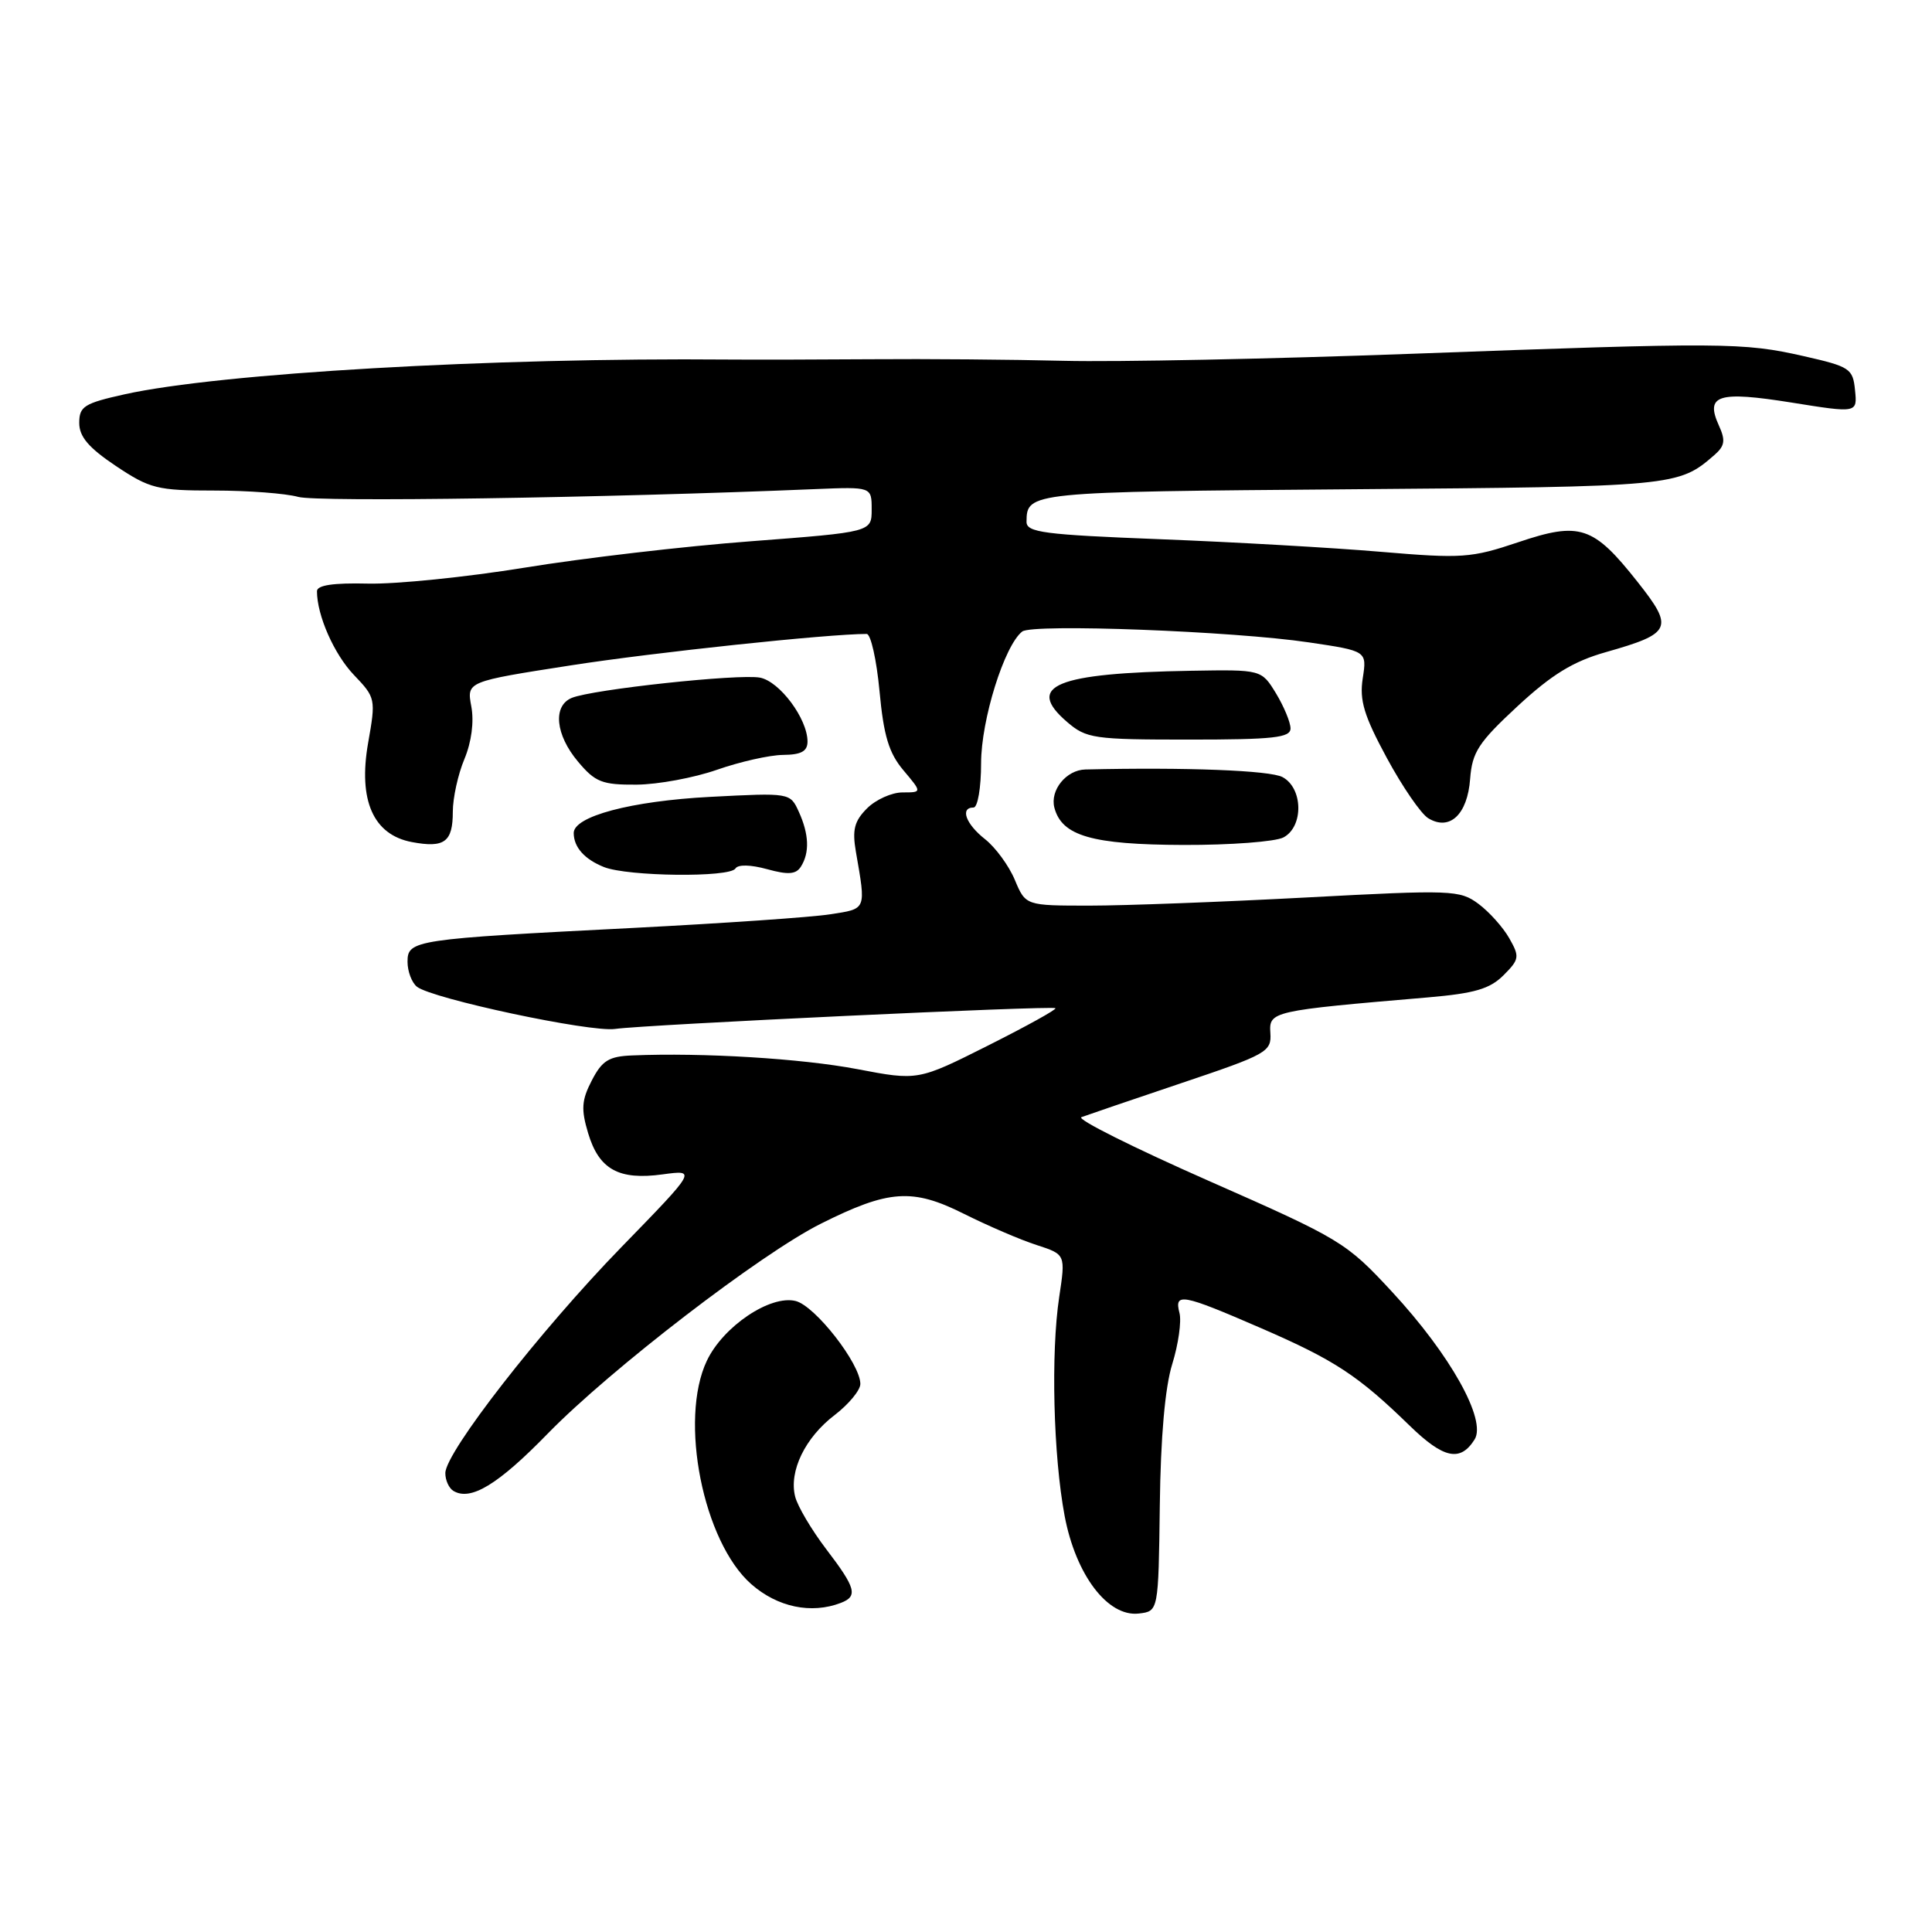 <?xml version="1.0" encoding="UTF-8" standalone="no"?>
<!DOCTYPE svg PUBLIC "-//W3C//DTD SVG 1.1//EN" "http://www.w3.org/Graphics/SVG/1.1/DTD/svg11.dtd" >
<svg xmlns="http://www.w3.org/2000/svg" xmlns:xlink="http://www.w3.org/1999/xlink" version="1.1" viewBox="0 0 256 256">
 <g >
 <path fill="currentColor"
d=" M 153.68 199.50 C 153.79 190.43 154.37 183.82 155.33 180.74 C 156.14 178.13 156.57 175.09 156.29 173.99 C 155.57 171.24 156.59 171.43 167.08 175.98 C 176.85 180.22 179.95 182.25 186.81 188.93 C 191.29 193.28 193.50 193.75 195.39 190.74 C 197.01 188.16 192.19 179.53 184.47 171.19 C 178.38 164.61 177.72 164.21 160.14 156.46 C 150.21 152.08 142.62 148.29 143.29 148.03 C 143.96 147.78 149.90 145.75 156.50 143.53 C 167.90 139.70 168.49 139.37 168.33 136.88 C 168.14 134.00 168.46 133.93 189.22 132.16 C 195.38 131.63 197.41 131.04 199.22 129.23 C 201.33 127.12 201.38 126.77 199.99 124.33 C 199.17 122.88 197.33 120.83 195.91 119.77 C 193.43 117.93 192.41 117.89 173.10 118.92 C 161.99 119.51 149.07 120.00 144.39 120.00 C 135.90 120.00 135.90 120.00 134.47 116.59 C 133.69 114.72 131.91 112.29 130.53 111.20 C 127.97 109.19 127.17 107.00 129.00 107.00 C 129.55 107.00 130.00 104.38 130.00 101.13 C 130.00 95.40 133.08 85.53 135.45 83.68 C 136.80 82.62 163.45 83.63 173.44 85.12 C 181.13 86.26 181.13 86.26 180.57 89.88 C 180.12 92.80 180.73 94.83 183.76 100.43 C 185.82 104.24 188.29 107.84 189.25 108.42 C 192.09 110.15 194.45 107.93 194.80 103.21 C 195.07 99.66 195.90 98.38 201.09 93.57 C 205.64 89.36 208.45 87.64 212.79 86.41 C 221.52 83.93 221.84 83.24 216.99 77.11 C 211.12 69.68 209.35 69.09 201.17 71.85 C 194.95 73.94 193.73 74.03 183.00 73.12 C 176.68 72.58 163.51 71.83 153.75 71.45 C 138.29 70.85 136.00 70.55 136.02 69.13 C 136.05 65.19 136.32 65.17 179.01 64.83 C 221.99 64.49 222.39 64.45 227.18 60.28 C 228.55 59.08 228.66 58.35 227.76 56.38 C 225.92 52.33 227.66 51.79 237.38 53.34 C 246.11 54.74 246.11 54.74 245.80 51.70 C 245.52 48.84 245.13 48.58 239.00 47.19 C 230.96 45.37 228.45 45.35 187.00 46.88 C 168.57 47.56 147.88 47.98 141.00 47.81 C 134.12 47.64 122.65 47.54 115.50 47.60 C 108.35 47.65 99.80 47.67 96.50 47.64 C 65.20 47.37 29.11 49.45 16.50 52.25 C 11.15 53.44 10.50 53.85 10.50 56.04 C 10.50 57.87 11.75 59.33 15.36 61.75 C 19.86 64.75 20.85 65.00 28.37 65.00 C 32.85 65.00 37.86 65.38 39.51 65.84 C 42.01 66.55 80.05 65.98 108.00 64.81 C 115.50 64.50 115.50 64.50 115.50 67.50 C 115.50 70.50 115.50 70.50 99.50 71.72 C 90.70 72.38 77.20 73.96 69.50 75.22 C 61.80 76.47 52.46 77.42 48.75 77.33 C 44.15 77.22 42.00 77.54 42.00 78.34 C 42.00 81.54 44.27 86.69 46.90 89.44 C 49.77 92.44 49.81 92.61 48.78 98.43 C 47.44 106.05 49.46 110.62 54.58 111.58 C 58.90 112.39 60.00 111.57 60.00 107.56 C 60.00 105.74 60.69 102.59 61.54 100.57 C 62.48 98.31 62.83 95.63 62.45 93.60 C 61.84 90.31 61.84 90.31 75.67 88.16 C 86.73 86.44 109.72 84.00 114.84 84.00 C 115.38 84.00 116.15 87.41 116.54 91.57 C 117.09 97.50 117.78 99.78 119.71 102.07 C 122.18 105.00 122.18 105.00 119.59 105.00 C 118.17 105.00 116.05 105.95 114.89 107.11 C 113.20 108.80 112.91 109.95 113.41 112.86 C 114.76 120.65 114.86 120.40 110.00 121.15 C 107.53 121.54 95.83 122.34 84.00 122.95 C 54.84 124.43 54.00 124.56 54.00 127.44 C 54.00 128.71 54.56 130.20 55.25 130.75 C 57.27 132.34 78.23 136.81 81.50 136.34 C 85.48 135.77 139.40 133.23 139.85 133.59 C 140.05 133.75 136.03 135.97 130.92 138.54 C 121.64 143.20 121.64 143.20 113.57 141.66 C 106.20 140.26 93.16 139.46 83.78 139.85 C 80.68 139.97 79.78 140.53 78.42 143.16 C 77.06 145.78 76.98 146.98 77.93 150.15 C 79.37 154.96 81.99 156.41 87.81 155.61 C 92.31 155.00 92.31 155.00 82.31 165.28 C 71.58 176.31 59.02 192.43 59.01 195.19 C 59.00 196.12 59.48 197.18 60.06 197.54 C 62.34 198.94 65.97 196.75 72.59 189.95 C 80.88 181.45 100.83 166.11 108.78 162.14 C 117.77 157.64 120.90 157.42 127.71 160.83 C 130.89 162.42 135.23 164.29 137.35 164.97 C 141.20 166.22 141.20 166.22 140.35 171.86 C 139.23 179.27 139.57 192.91 141.07 200.87 C 142.55 208.70 146.79 214.28 150.90 213.80 C 153.50 213.50 153.50 213.50 153.68 199.50 Z  M 111.42 212.39 C 113.71 211.51 113.41 210.42 109.47 205.26 C 107.54 202.72 105.68 199.59 105.36 198.30 C 104.52 194.94 106.68 190.48 110.61 187.49 C 112.47 186.06 114.00 184.21 114.00 183.38 C 114.00 180.71 108.02 173.04 105.43 172.39 C 102.07 171.55 95.82 175.75 93.66 180.31 C 89.95 188.13 93.17 204.31 99.55 209.91 C 103.02 212.96 107.50 213.90 111.42 212.39 Z  M 97.45 115.08 C 97.79 114.53 99.46 114.57 101.65 115.17 C 104.44 115.94 105.47 115.86 106.12 114.84 C 107.30 112.98 107.20 110.54 105.85 107.57 C 104.70 105.04 104.69 105.04 94.10 105.59 C 83.62 106.14 75.98 108.17 76.02 110.40 C 76.04 112.28 77.46 113.86 80.03 114.89 C 83.18 116.14 96.70 116.30 97.45 115.08 Z  M 170.07 110.96 C 172.75 109.53 172.67 104.43 169.94 102.97 C 168.29 102.08 157.16 101.65 143.82 101.96 C 141.29 102.02 139.11 104.70 139.71 107.02 C 140.70 110.77 144.68 111.92 156.82 111.96 C 163.04 111.98 169.00 111.53 170.07 110.96 Z  M 95.00 102.00 C 98.03 100.94 101.96 100.05 103.75 100.03 C 106.17 100.01 107.00 99.55 107.00 98.25 C 106.99 95.23 103.31 90.29 100.70 89.79 C 97.90 89.26 78.46 91.35 75.75 92.48 C 73.22 93.54 73.60 97.37 76.59 100.92 C 78.87 103.64 79.78 104.00 84.34 103.97 C 87.18 103.95 91.97 103.06 95.00 102.00 Z  M 171.00 96.52 C 171.00 95.71 170.13 93.62 169.08 91.88 C 167.15 88.72 167.15 88.72 157.83 88.88 C 139.86 89.19 135.81 90.86 141.39 95.66 C 143.95 97.86 144.90 98.00 157.56 98.00 C 168.74 98.00 171.00 97.75 171.00 96.52 Z "/>
</g>
</svg>